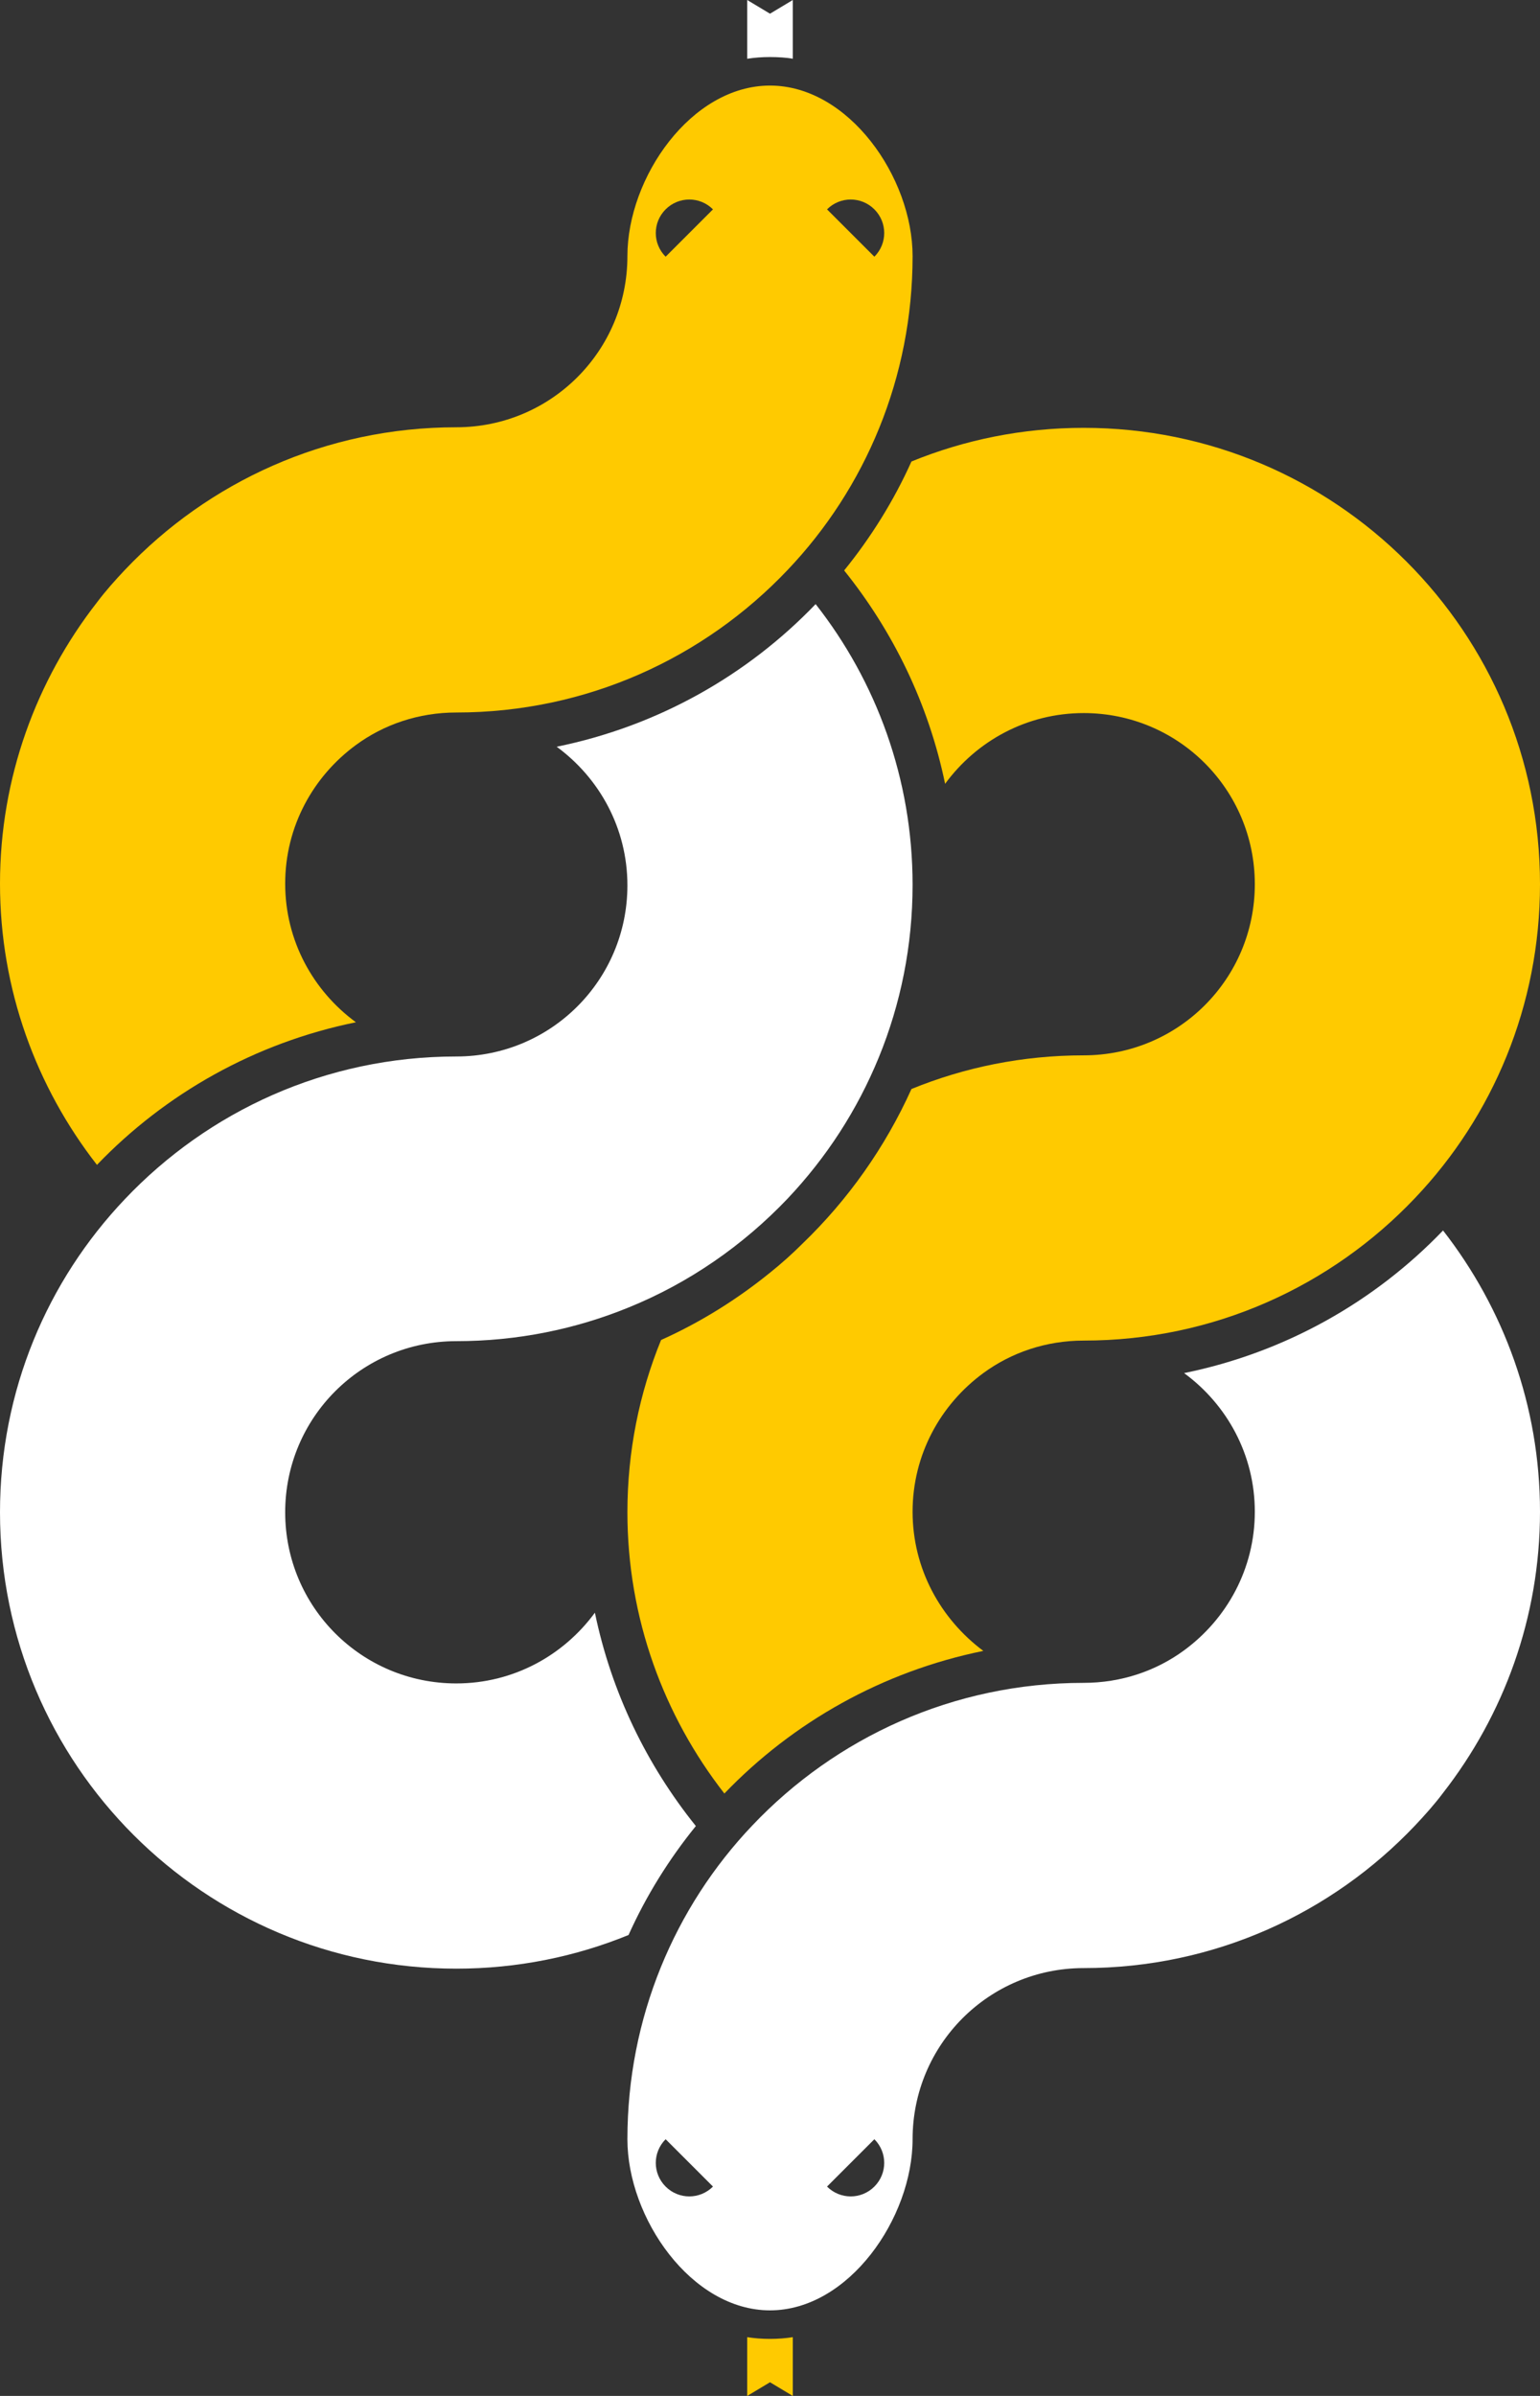 <?xml version="1.0" encoding="utf-8"?>
<!-- Generator: Adobe Illustrator 19.1.0, SVG Export Plug-In . SVG Version: 6.00 Build 0)  -->
<!DOCTYPE svg PUBLIC "-//W3C//DTD SVG 1.1//EN" "http://www.w3.org/Graphics/SVG/1.1/DTD/svg11.dtd">
<svg version="1.1" xmlns="http://www.w3.org/2000/svg" xmlns:xlink="http://www.w3.org/1999/xlink" x="0px" y="0px"
	 viewBox="0 0 270 420" enable-background="new 0 0 270 420" xml:space="preserve">
<rect x="0" y="0" width="270" height="420" fill="#333333" stroke="none"/>
<g id="Layer_9">
</g>
<g id="old_x5F_version">
</g>
<g id="build">
</g>
<g id="build_copy">
</g>
<g id="Layer_8">
</g>
<g id="Layer_7">
	<g>
		<path fill="#FFCA00" d="M190,75c-10.7,0-20.9,2.1-30.2,5.9c-3.1,6.9-7.1,13.3-11.8,19.1c8.6,10.7,14.8,23.4,17.7,37.4
			c5.5-7.5,14.3-12.4,24.3-12.4c16.6,0,30,13.4,30,30s-13.4,30-30,30c-10.7,0-20.9,2.1-30.2,5.9c-4.6,10.2-11.1,19.4-19.1,27.1
			c-1.8,1.8-3.7,3.5-5.7,5.1c-5.8,4.7-12.2,8.7-19.1,11.8c-3.8,9.3-5.9,19.5-5.9,30.2c0,18.6,6.4,35.7,17,49.3
			c12-12.5,27.7-21.4,45.4-25C164.9,283.8,160,275,160,265s4.9-18.8,12.4-24.3c4.9-3.6,11-5.7,17.6-5.7c22.9,0,43.5-9.6,58.1-25
			c13.6-14.3,21.9-33.7,21.9-55C270,110.8,234.2,75,190,75z"/>
	</g>
</g>
<g id="Layer_6">
	<g>
		<path fill="#FFFFFF" d="M143,105.9c-12,12.5-27.7,21.4-45.4,25c7.5,5.5,12.4,14.3,12.4,24.3c0,16.6-13.4,30-30,30
			c-22.9,0-43.5,9.6-58.1,25C8.3,224.5,0,243.8,0,265.1c0,44.2,35.8,80,80,80c10.7,0,20.9-2.1,30.2-5.9c3.1-6.9,7.1-13.3,11.8-19.1
			c-8.6-10.7-14.8-23.4-17.7-37.4c-5.5,7.5-14.3,12.4-24.3,12.4c-16.6,0-30-13.4-30-30s13.4-30,30-30c10.7,0,20.9-2.1,30.2-5.9
			c10.6-4.3,20.1-10.9,27.9-19.1c6.8-7.2,12.2-15.5,16-24.8c3.8-9.3,5.9-19.5,5.9-30.2C160,136.5,153.6,119.4,143,105.9z"/>
	</g>
</g>
<g id="Layer_4">
</g>
<g id="Layer_5">
	<g>
		<g>
			<path fill="#FFCA00" d="M135,15c-13.8,0-25,16.1-25,29.9c0,16.6-13.4,30-30,30c-22.9,0-43.5,9.6-58.1,25
				c-1.7,1.8-3.4,3.7-4.9,5.7C6.4,119.2,0,136.3,0,154.9s6.4,35.7,17,49.3c12-12.5,27.7-21.4,45.4-25c-7.5-5.5-12.4-14.3-12.4-24.3
				s4.9-18.8,12.4-24.3c4.9-3.6,11-5.7,17.6-5.7c22.9,0,43.5-9.6,58.1-25c13.6-14.3,21.9-33.7,21.9-55C160,31.1,148.8,15,135,15z
				 M116.7,45c-2.3-2.3-2.3-6,0-8.3c2.3-2.3,6-2.3,8.3,0L116.7,45z M145,36.7c2.3-2.3,6-2.3,8.3,0c2.3,2.3,2.3,6,0,8.3L145,36.7z"/>
		</g>
	</g>
	<g>
		<g>
			<path fill="#FFFFFF" d="M253,215.7c-12,12.5-27.7,21.4-45.4,25c7.5,5.5,12.4,14.3,12.4,24.3s-4.9,18.8-12.4,24.3
				c-4.9,3.6-11,5.7-17.6,5.7c-22.9,0-43.5,9.6-58.1,25c-13.6,14.3-21.9,33.7-21.9,55c0,13.8,11.2,30,25,30s25-16.2,25-30
				c0-16.6,13.4-30,30-30c22.9,0,43.5-9.6,58.1-25c1.7-1.8,3.4-3.7,4.9-5.7c10.6-13.6,17-30.7,17-49.3S263.6,229.3,253,215.7z
				 M116.7,383.3c-2.3-2.3-2.3-6,0-8.3l8.3,8.3C122.7,385.6,119,385.6,116.7,383.3z M153.3,383.3c-2.3,2.3-6,2.3-8.3,0l8.3-8.3
				C155.6,377.3,155.6,381,153.3,383.3z"/>
		</g>
	</g>
	<path fill="#FFCA00" d="M135,410c-1.4,0-2.7-0.1-4-0.3V420l4-2.4l4,2.4v-10.3C137.7,409.9,136.4,410,135,410z"/>
	<path fill="#FFFFFF" d="M135,10c1.4,0,3,0.1,4,0.3V0l-4,2.4L131,0v10.3C132.3,10.1,133.6,10,135,10z"/>
</g>
</svg>
